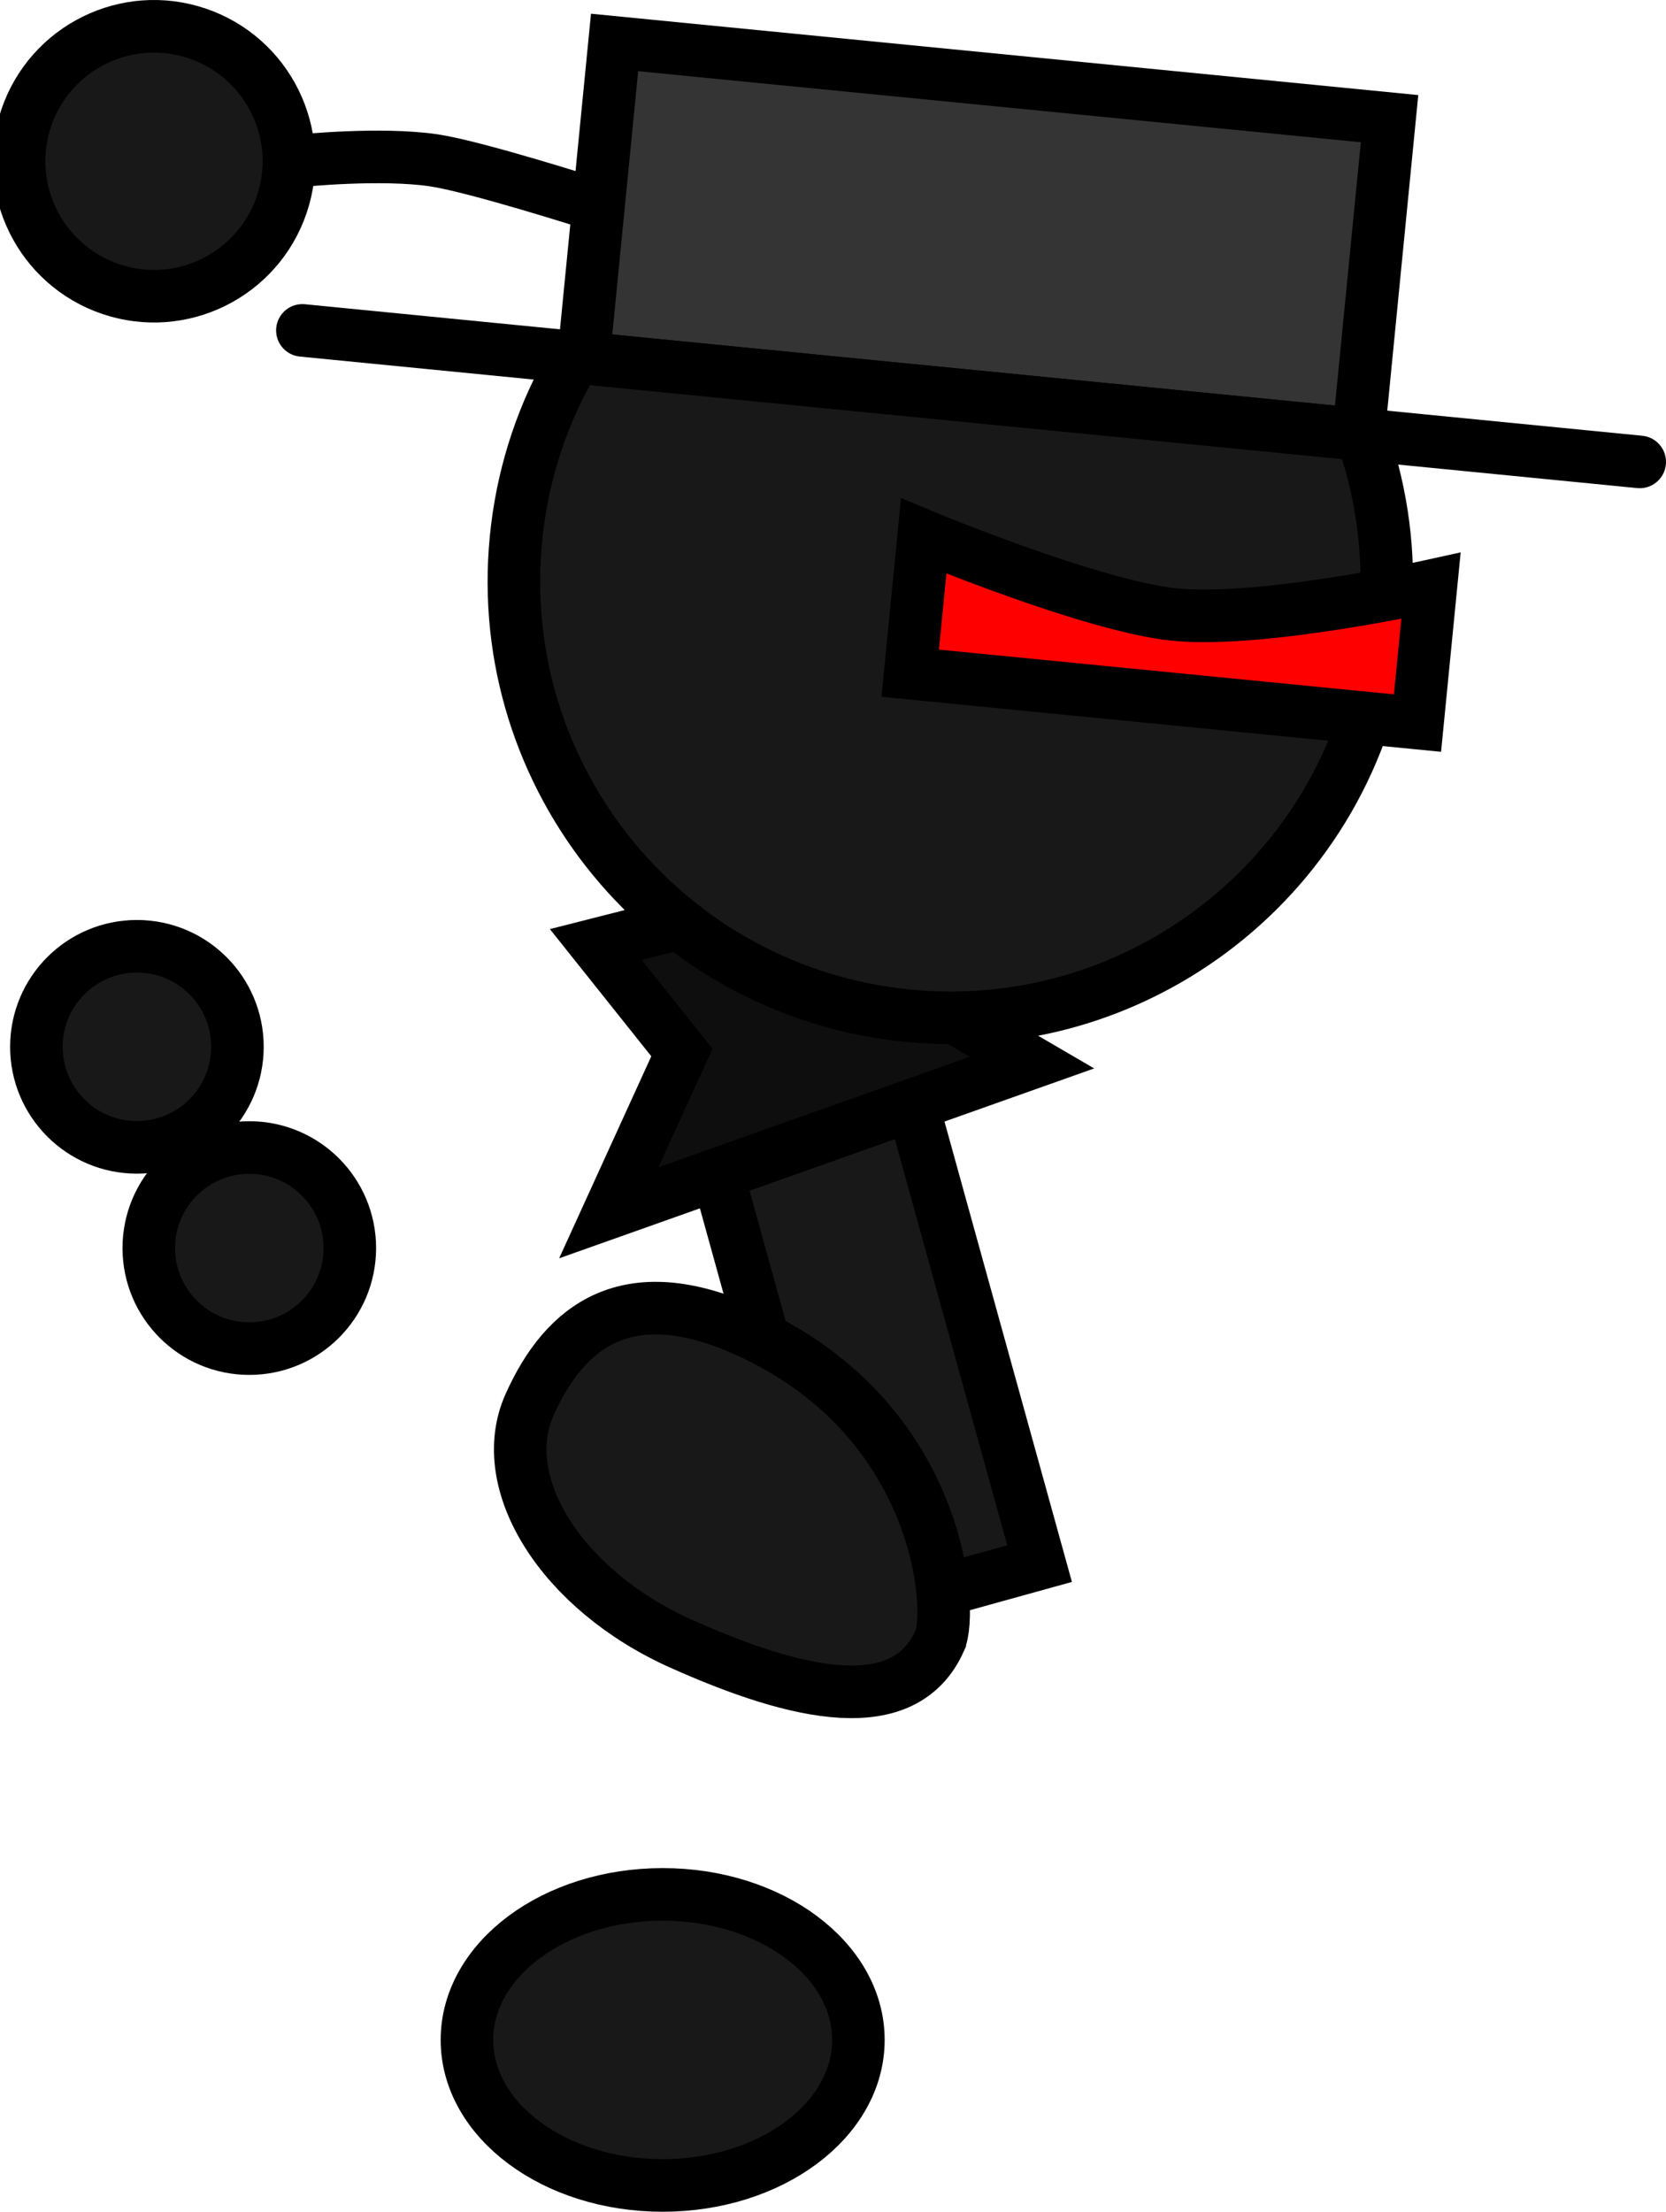 <svg version="1.1" xmlns="http://www.w3.org/2000/svg" xmlns:xlink="http://www.w3.org/1999/xlink" width="63.398" height="84.132" viewBox="0,0,63.398,84.132"><g transform="translate(-203.319,-142.284)"><g data-paper-data="{&quot;isPaintingLayer&quot;:true}" fill-rule="nonzero" stroke="#000000" stroke-width="2" stroke-linejoin="miter" stroke-miterlimit="10" stroke-dasharray="" stroke-dashoffset="0" style="mix-blend-mode: normal"><path d="M235.313,203.857l-6.822,-24.638l7.566,-2.095l6.822,24.638z" fill="#181818" stroke-linecap="butt"/><path d="M225.992,178.213l13.981,-3.558l-2.482,5.074l5.1,2.975l-16.105,5.713l2.782,-6.097z" fill="#0e0e0e" stroke-linecap="round"/><path d="M208.981,189.759c0,-2.112 1.712,-3.825 3.825,-3.825c2.112,0 3.825,1.712 3.825,3.825c0,2.112 -1.712,3.825 -3.825,3.825c-2.112,0 -3.825,-1.712 -3.825,-3.825z" fill="#181818" stroke-linecap="butt"/><path d="M214.773,148.395c0,0 3.047,-0.311 5.062,-0.011c1.596,0.238 6.068,1.668 6.068,1.668" fill="#181818" stroke-linecap="round"/><path d="M204.319,146.766c0.913,-2.684 3.828,-4.12 6.512,-3.208c2.684,0.913 4.12,3.828 3.208,6.512c-0.913,2.684 -3.828,4.12 -6.512,3.208c-2.684,-0.913 -4.12,-3.828 -3.208,-6.512z" fill="#181818" stroke-linecap="butt"/><path d="M222.955,162.767c0.897,-9.128 9.024,-15.8 18.152,-14.903c9.128,0.897 15.8,9.024 14.903,18.152c-0.897,9.128 -9.024,15.8 -18.152,14.903c-9.128,-0.897 -15.8,-9.024 -14.903,-18.152z" fill="#181818" stroke-linecap="butt"/><path d="M228.536,214.344c4.113,0 7.448,2.478 7.448,5.536c0,3.057 -3.335,5.536 -7.448,5.536c-4.113,0 -7.448,-2.478 -7.448,-5.536c0,-3.057 3.335,-5.536 7.448,-5.536z" data-paper-data="{&quot;index&quot;:null}" fill="#181818" stroke-linecap="butt"/><path d="M237.956,167.892l0.513,-5.22c0,0 6.45,2.685 9.558,2.99c3.314,0.326 9.746,-1.093 9.746,-1.093l-0.513,5.22z" fill="#ff0000" stroke-linecap="butt"/><g><path d="M225.526,155.904l1.18,-12.005l29.491,2.899l-1.18,12.005z" fill="#343434" stroke-linecap="butt"/><path d="M265.717,159.855l-50.891,-5.003" fill="none" stroke-linecap="round"/></g><path d="M204.704,182.104c0,-2.112 1.712,-3.825 3.825,-3.825c2.112,0 3.825,1.712 3.825,3.825c0,2.112 -1.712,3.825 -3.825,3.825c-2.112,0 -3.825,-1.712 -3.825,-3.825z" fill="#181818" stroke-linecap="butt"/><path d="M239.08,204.697c-1.341,2.993 -5.347,2.126 -9.862,0.103c-4.515,-2.023 -7.088,-6.089 -5.747,-9.082c1.341,-2.993 3.7,-4.849 8.215,-2.827c7.454,3.34 7.912,10.649 7.394,11.805z" data-paper-data="{&quot;index&quot;:null}" fill="#181818" stroke-linecap="butt"/></g></g></svg>